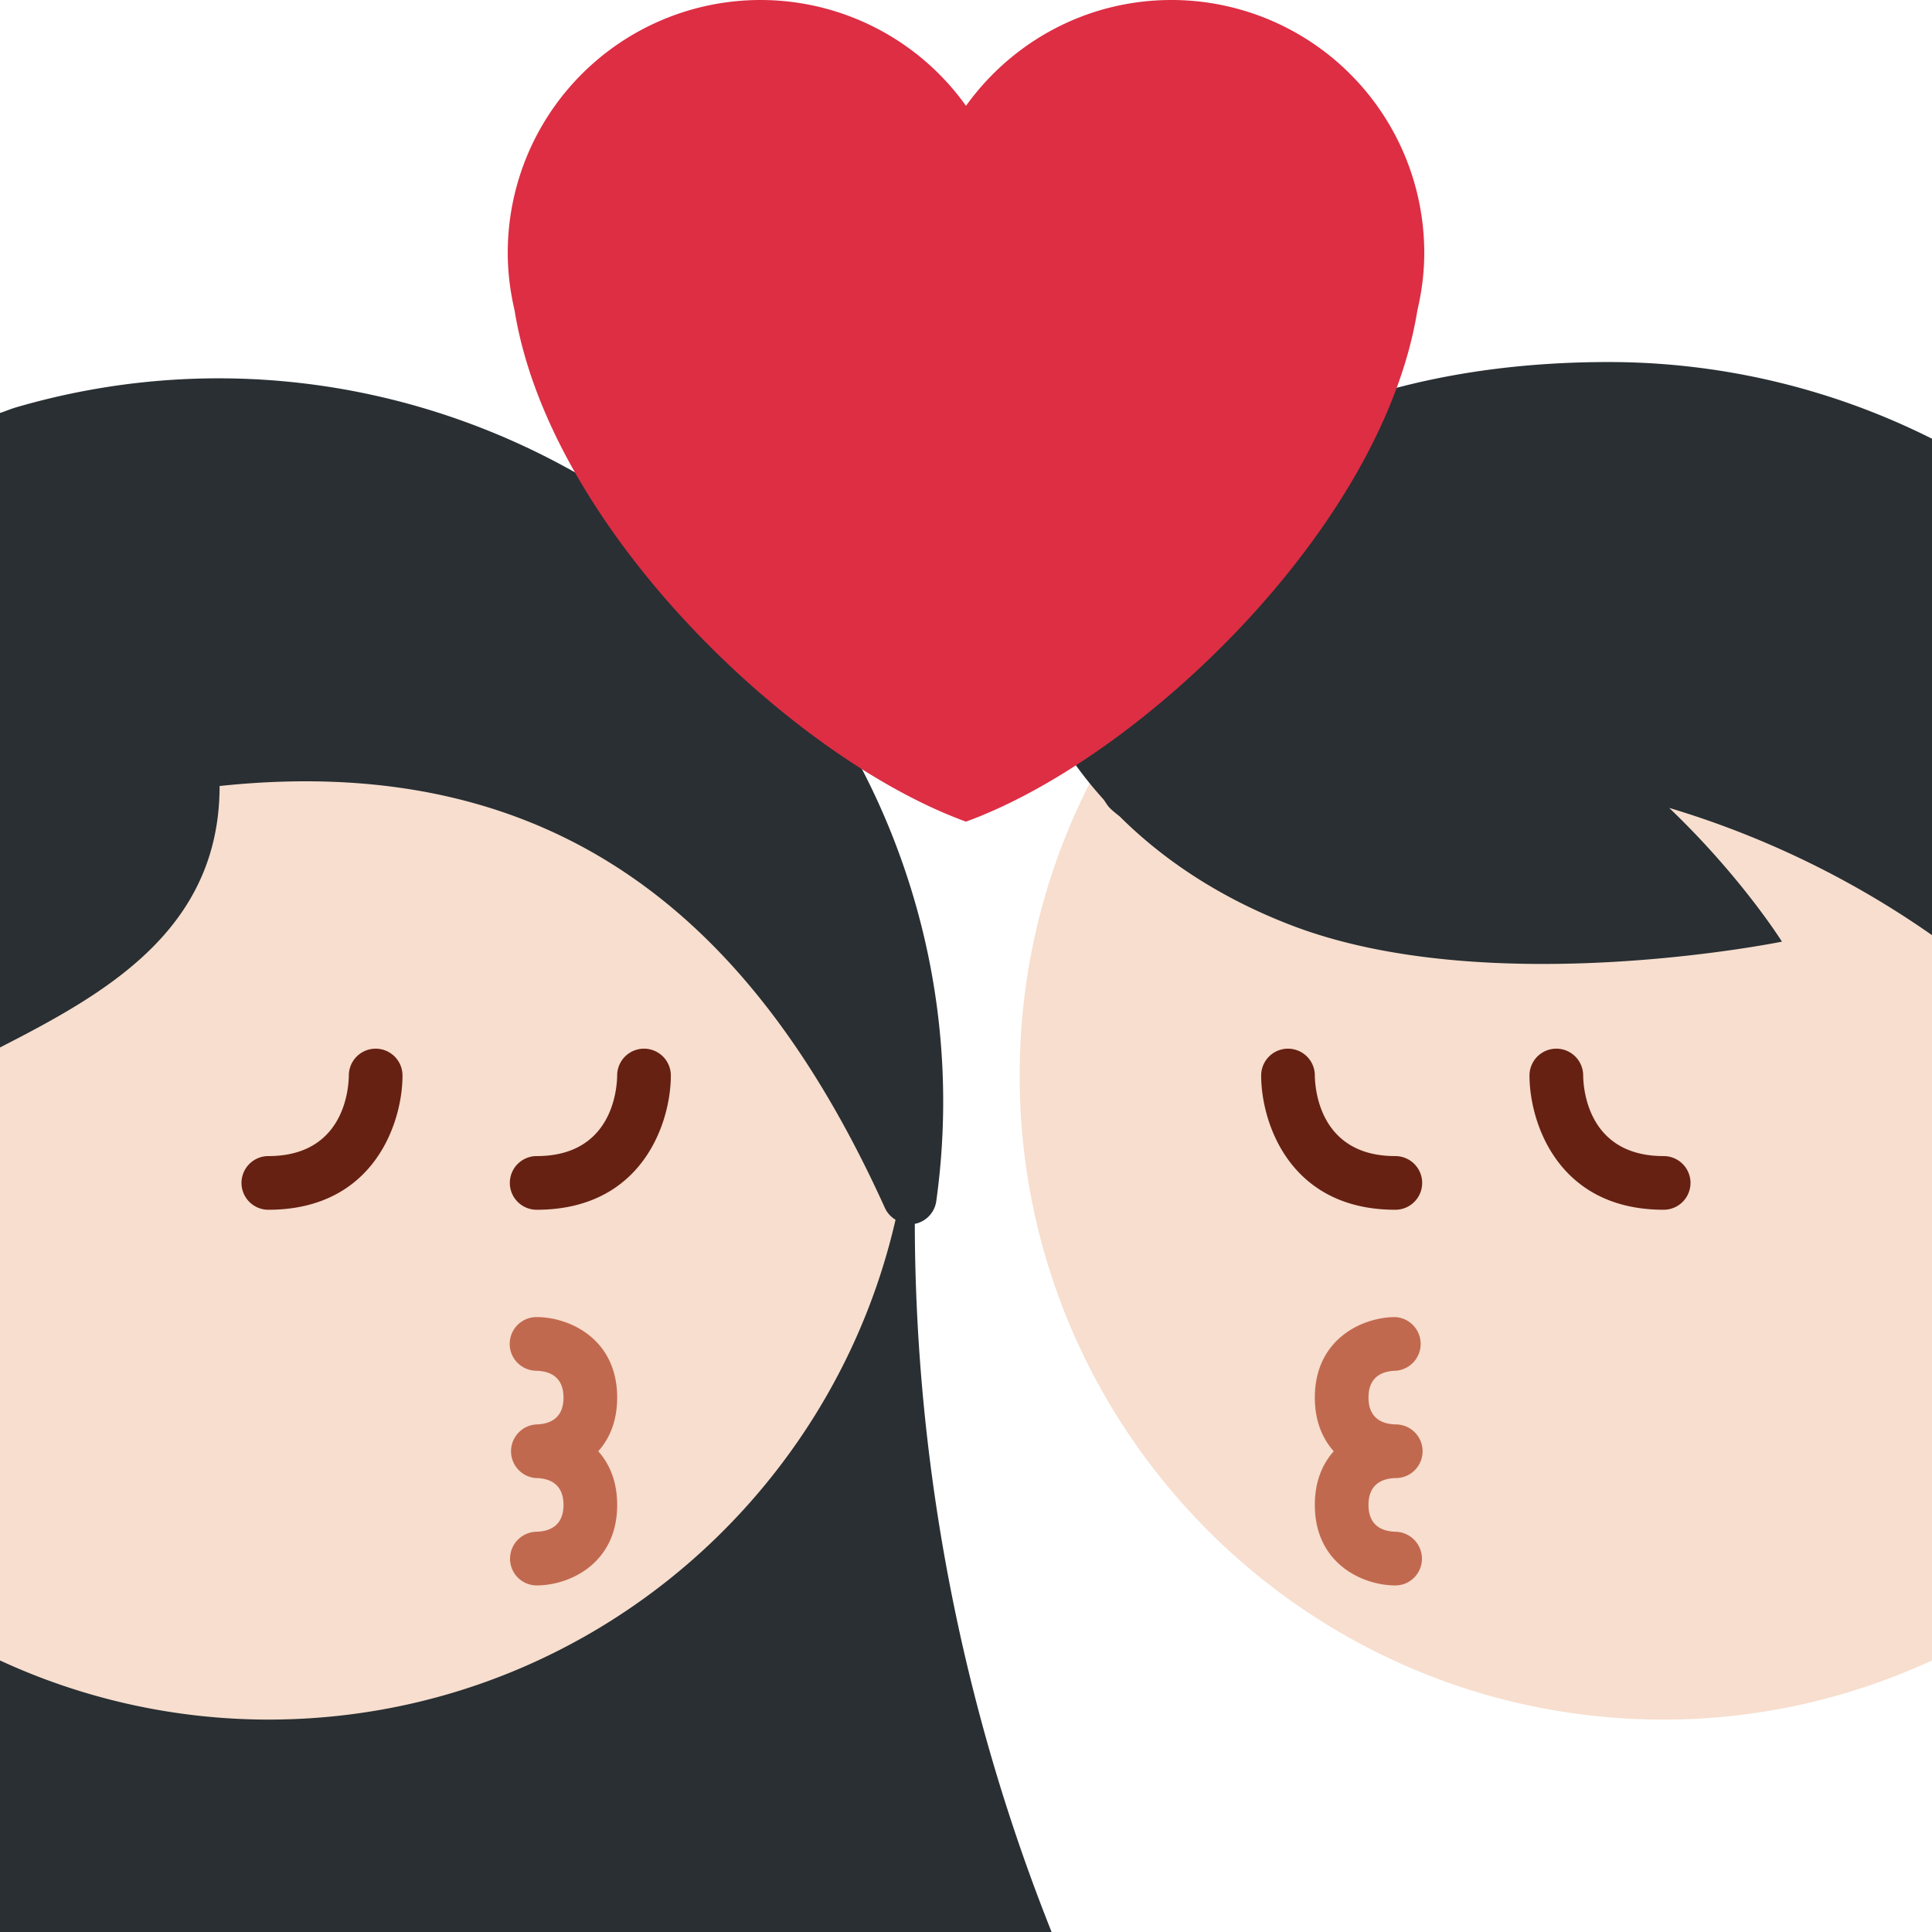 <svg xmlns="http://www.w3.org/2000/svg" width="18" height="18" viewBox="0 0 36 36"><path fill="#292F33" d="M17.046 22.804c.015-.003.03-.005.044-.01a.502.502 0 0 0 .356-.412a13.406 13.406 0 0 0-.407-5.609C14.956 9.627 7.447 5.508.301 7.59c-.103.03-.199.073-.301.105V36h19.595a35.837 35.837 0 0 1-2.549-13.196z"/><path fill="#F7DECE" d="M16.687 22.728a.499.499 0 0 1-.192-.207c-2.272-5.017-5.82-8.573-12.403-7.875c0 2.693-2.15 3.877-4.092 4.872V30.94a11.926 11.926 0 0 0 5 1.102c5.702 0 10.466-3.983 11.687-9.314z"/><path fill="#662113" d="M10 21.542a.5.5 0 0 0 0 1c1.977 0 2.5-1.636 2.5-2.5a.5.5 0 0 0-1-.003c-.003.252-.089 1.503-1.5 1.503zm-2.5-1.5a.5.5 0 0 0-1-.003c-.003.252-.089 1.503-1.5 1.503a.5.5 0 0 0 0 1c1.977 0 2.5-1.636 2.5-2.5z"/><path fill="#C1694F" d="M10 24.542a.5.5 0 0 0-.005 1c.23.006.505.098.505.5s-.274.494-.505.5a.501.501 0 0 0-.006 1H10c.225.006.5.098.5.5s-.275.494-.506.5a.502.502 0 0 0-.49.506a.497.497 0 0 0 .496.494c.602 0 1.5-.399 1.5-1.5c0-.438-.143-.765-.352-1c.209-.235.352-.562.352-1c0-1.101-.898-1.5-1.5-1.5z"/><path fill="#F7DECE" d="M31 8.042c-6.626 0-12 5.373-12 12c0 6.626 5.374 12 12 12c1.787 0 3.476-.401 5-1.102V9.143a11.94 11.94 0 0 0-5-1.101z"/><path fill="#292F33" d="M20.667 15.042c.055.06.128.115.197.171c.72.716 1.753 1.477 3.219 2.036c3.691 1.407 9.121.297 9.121.297s-.748-1.198-2.101-2.492A17.085 17.085 0 0 1 36 17.425v-9.25a13.428 13.428 0 0 0-6-1.429c-6.508-.008-9.915 3.393-10.059 6.135c-.176.085-.352.168-.531.265c0 0 .237.641.902 1.459c.077.094.161.191.249.29c.038.048.064.101.106.147z"/><path fill="#662113" d="M26 21.542c-1.411 0-1.497-1.251-1.5-1.503a.5.5 0 0 0-1 .003c0 .864.523 2.5 2.5 2.5a.5.5 0 0 0 0-1zm5 0c-1.411 0-1.497-1.251-1.5-1.503a.5.5 0 0 0-1 .003c0 .864.523 2.5 2.5 2.5a.5.5 0 0 0 0-1z"/><path fill="#C1694F" d="M26.005 25.542a.501.501 0 0 0-.005-1c-.602 0-1.5.399-1.5 1.5c0 .438.143.765.352 1c-.209.235-.352.562-.352 1c0 1.101.898 1.5 1.5 1.5c.273 0 .493-.22.496-.494a.503.503 0 0 0-.49-.506c-.231-.006-.506-.098-.506-.5s.275-.494.5-.5h.011a.5.5 0 0 0-.006-1c-.23-.006-.505-.098-.505-.5c0-.403.274-.494.505-.5z"/><path fill="#DD2E44" d="M26.539 4.711A4.711 4.711 0 0 0 21.828 0C20.249 0 18.855.78 18 1.972A4.704 4.704 0 0 0 14.172 0a4.711 4.711 0 0 0-4.711 4.711c0 .369.047.727.127 1.07c.654 4.065 5.173 8.353 8.411 9.529c3.238-1.177 7.758-5.465 8.412-9.528c.081-.344.128-.702.128-1.071z"/></svg>